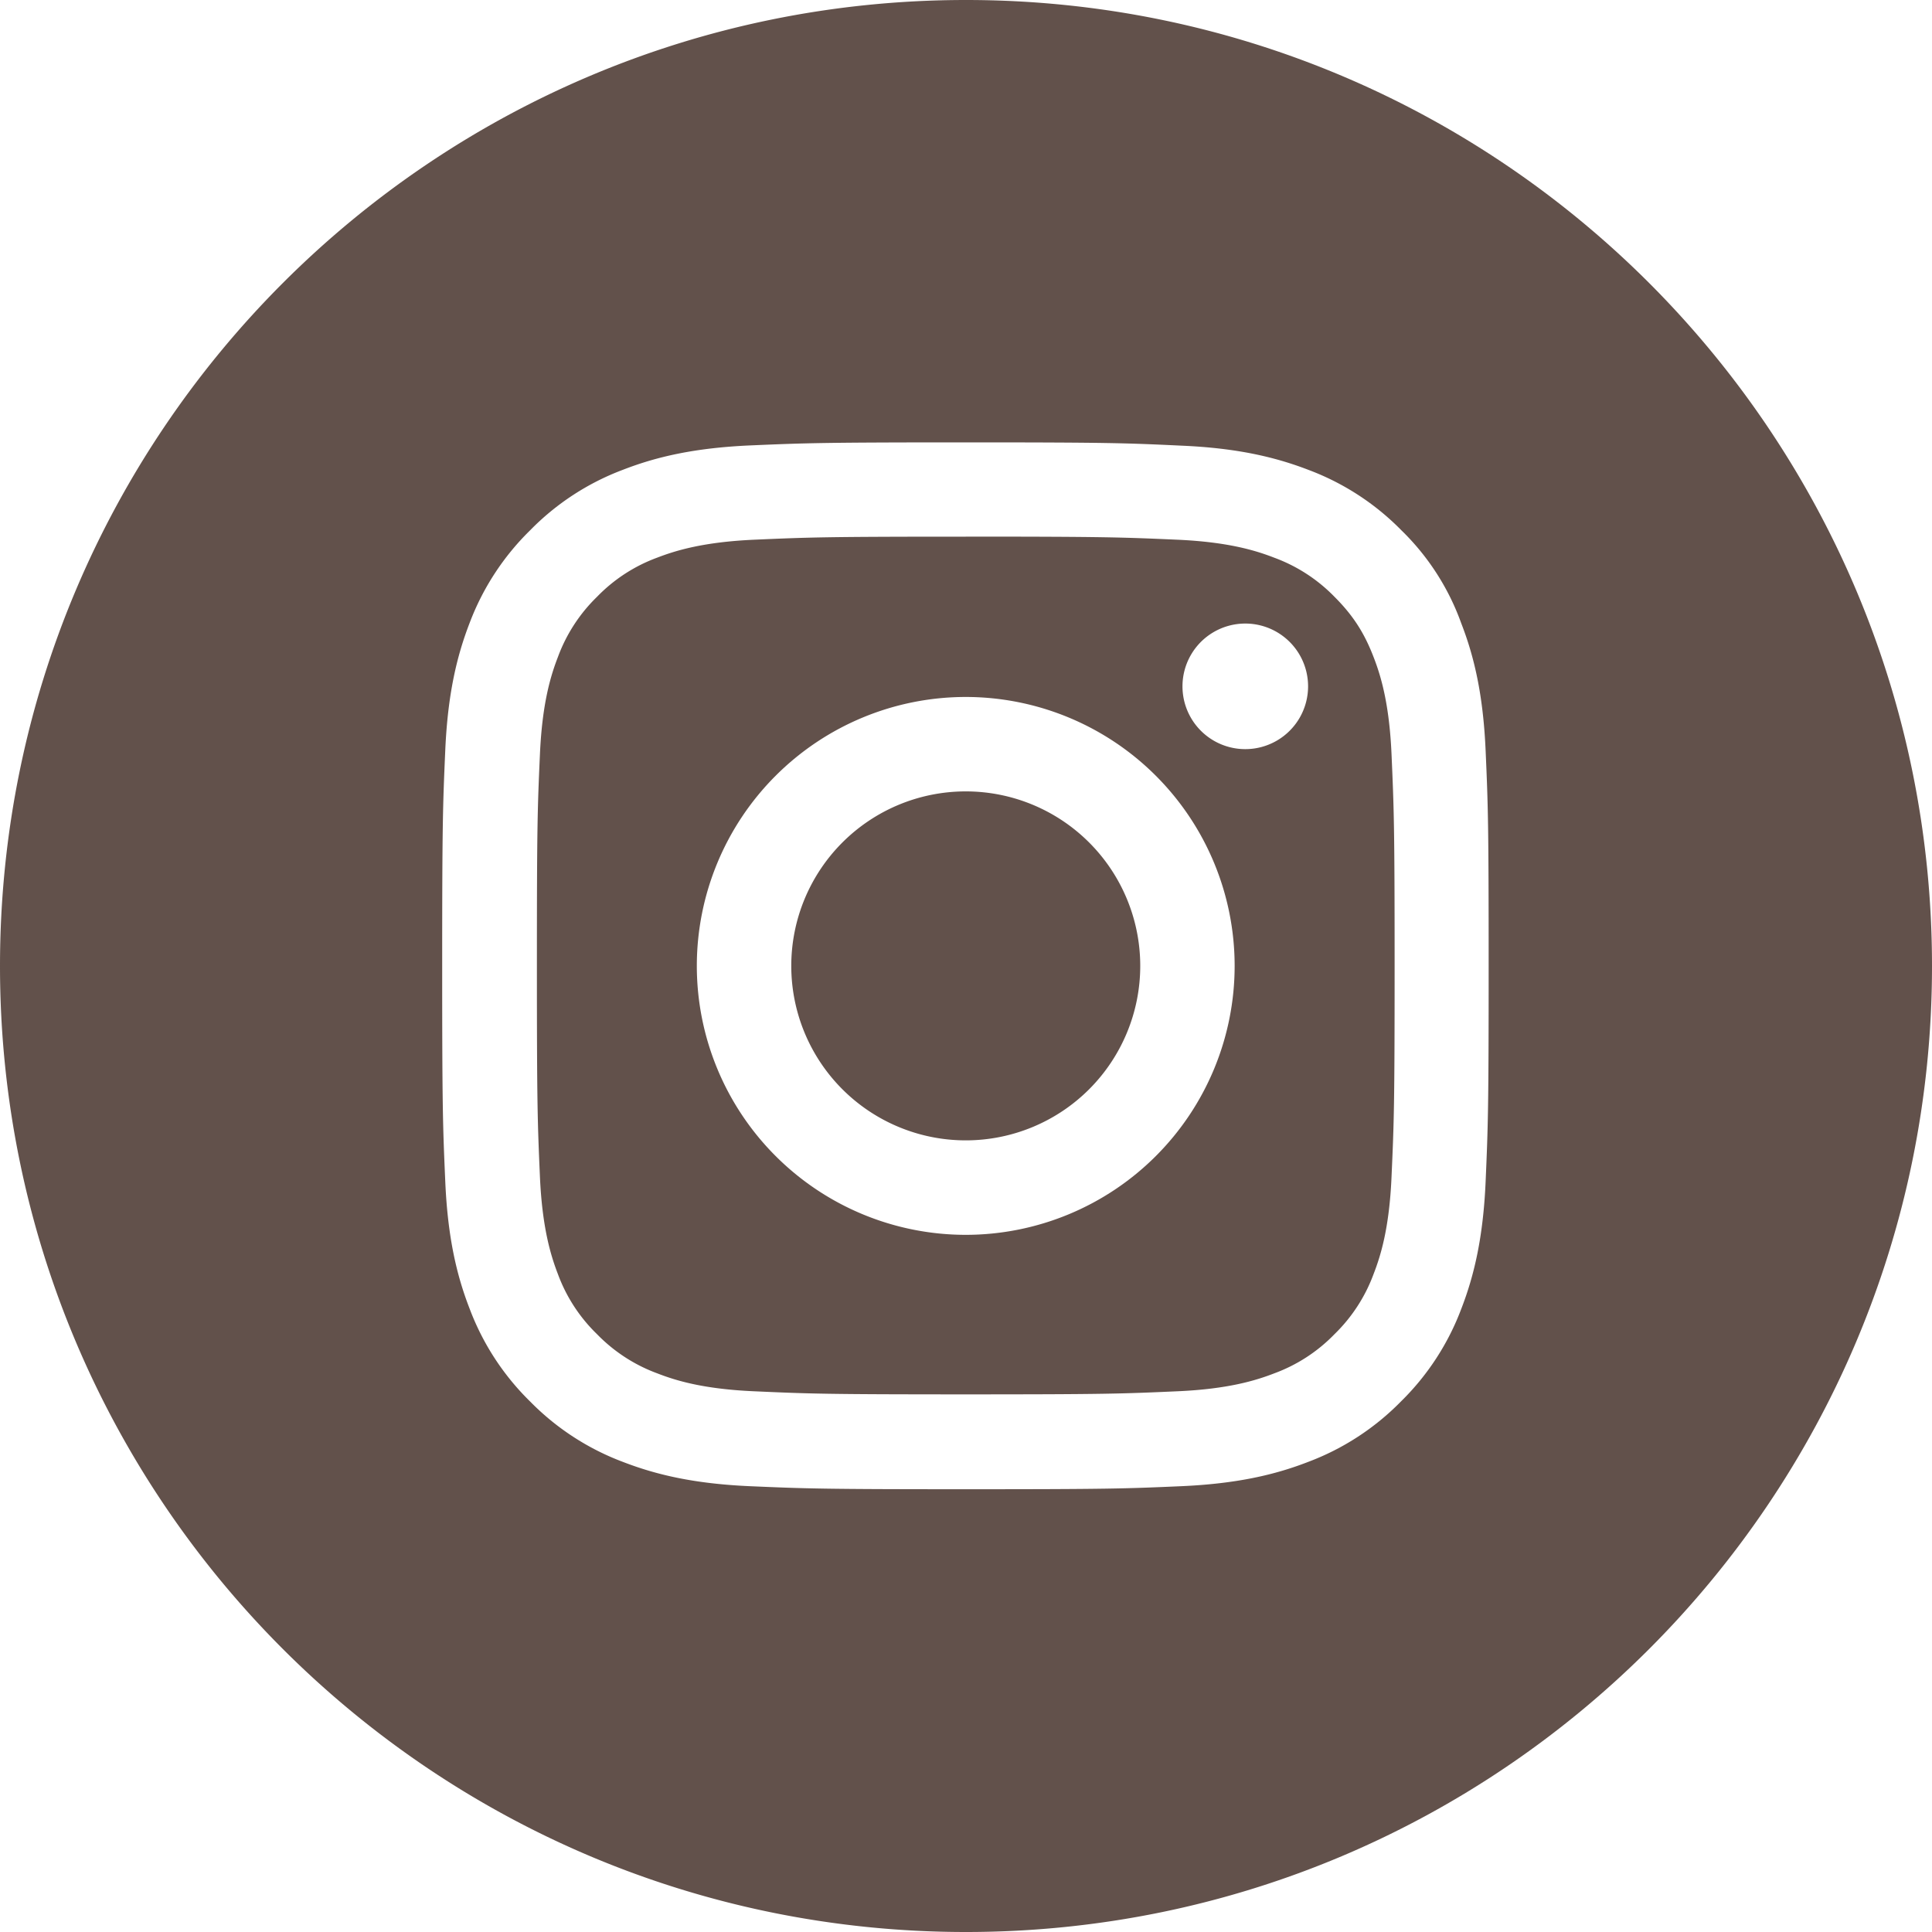 <svg width="40" height="40" viewBox="0 0 40 40" fill="none" xmlns="http://www.w3.org/2000/svg"><path fill-rule="evenodd" clip-rule="evenodd" d="M0 20C0 8.954 8.954 0 20 0s20 8.954 20 20-8.954 20-20 20S0 31.046 0 20zm19.995-8.89c2.896 0 3.239.014 4.378.064 1.058.047 1.63.225 2.01.373a3.35 3.35 0 0 1 1.246.809c.38.38.614.74.808 1.244.149.382.326.957.373 2.012.05 1.143.064 1.486.064 4.378 0 2.896-.013 3.239-.064 4.378-.046 1.058-.224 1.63-.372 2.011a3.352 3.352 0 0 1-.81 1.245 3.334 3.334 0 0 1-1.244.809c-.381.148-.957.326-2.011.372-1.143.051-1.486.064-4.378.064-2.896 0-3.24-.013-4.379-.064-1.058-.046-1.63-.224-2.01-.372a3.352 3.352 0 0 1-1.245-.81 3.333 3.333 0 0 1-.81-1.244c-.147-.381-.325-.957-.372-2.011-.05-1.143-.063-1.486-.063-4.378 0-2.896.012-3.24.063-4.378.047-1.059.225-1.63.373-2.012a3.35 3.35 0 0 1 .809-1.244 3.333 3.333 0 0 1 1.244-.81c.381-.147.957-.325 2.011-.372 1.14-.05 1.483-.063 4.379-.063zm0-1.951c-2.943 0-3.312.013-4.467.063-1.152.051-1.944.237-2.63.504a5.292 5.292 0 0 0-1.922 1.253 5.312 5.312 0 0 0-1.253 1.919c-.267.69-.453 1.477-.504 2.629-.051 1.16-.064 1.528-.064 4.471s.013 3.311.064 4.467c.05 1.152.237 1.944.504 2.63a5.3 5.3 0 0 0 1.253 1.922 5.3 5.3 0 0 0 1.918 1.249c.69.267 1.478.453 2.63.504 1.155.05 1.524.063 4.466.063 2.943 0 3.312-.012 4.467-.063 1.152-.051 1.944-.237 2.63-.504a5.298 5.298 0 0 0 1.918-1.25 5.298 5.298 0 0 0 1.249-1.917c.267-.69.453-1.478.504-2.63.05-1.155.063-1.524.063-4.467 0-2.942-.012-3.31-.063-4.467-.051-1.151-.237-1.943-.504-2.629a5.076 5.076 0 0 0-1.24-1.927 5.3 5.3 0 0 0-1.919-1.249c-.69-.266-1.477-.453-2.63-.503-1.16-.055-1.528-.068-4.47-.068zm0 5.271a5.57 5.57 0 0 0-5.568 5.568 5.57 5.57 0 0 0 5.568 5.568 5.57 5.57 0 0 0 5.567-5.568 5.57 5.57 0 0 0-5.567-5.568zm0 9.18a3.612 3.612 0 1 1 0-7.225 3.612 3.612 0 0 1 0 7.225zm5.788-8.1a1.3 1.3 0 1 0-.001-2.6 1.3 1.3 0 0 0 0 2.6z" fill="#62514B"/></svg>
